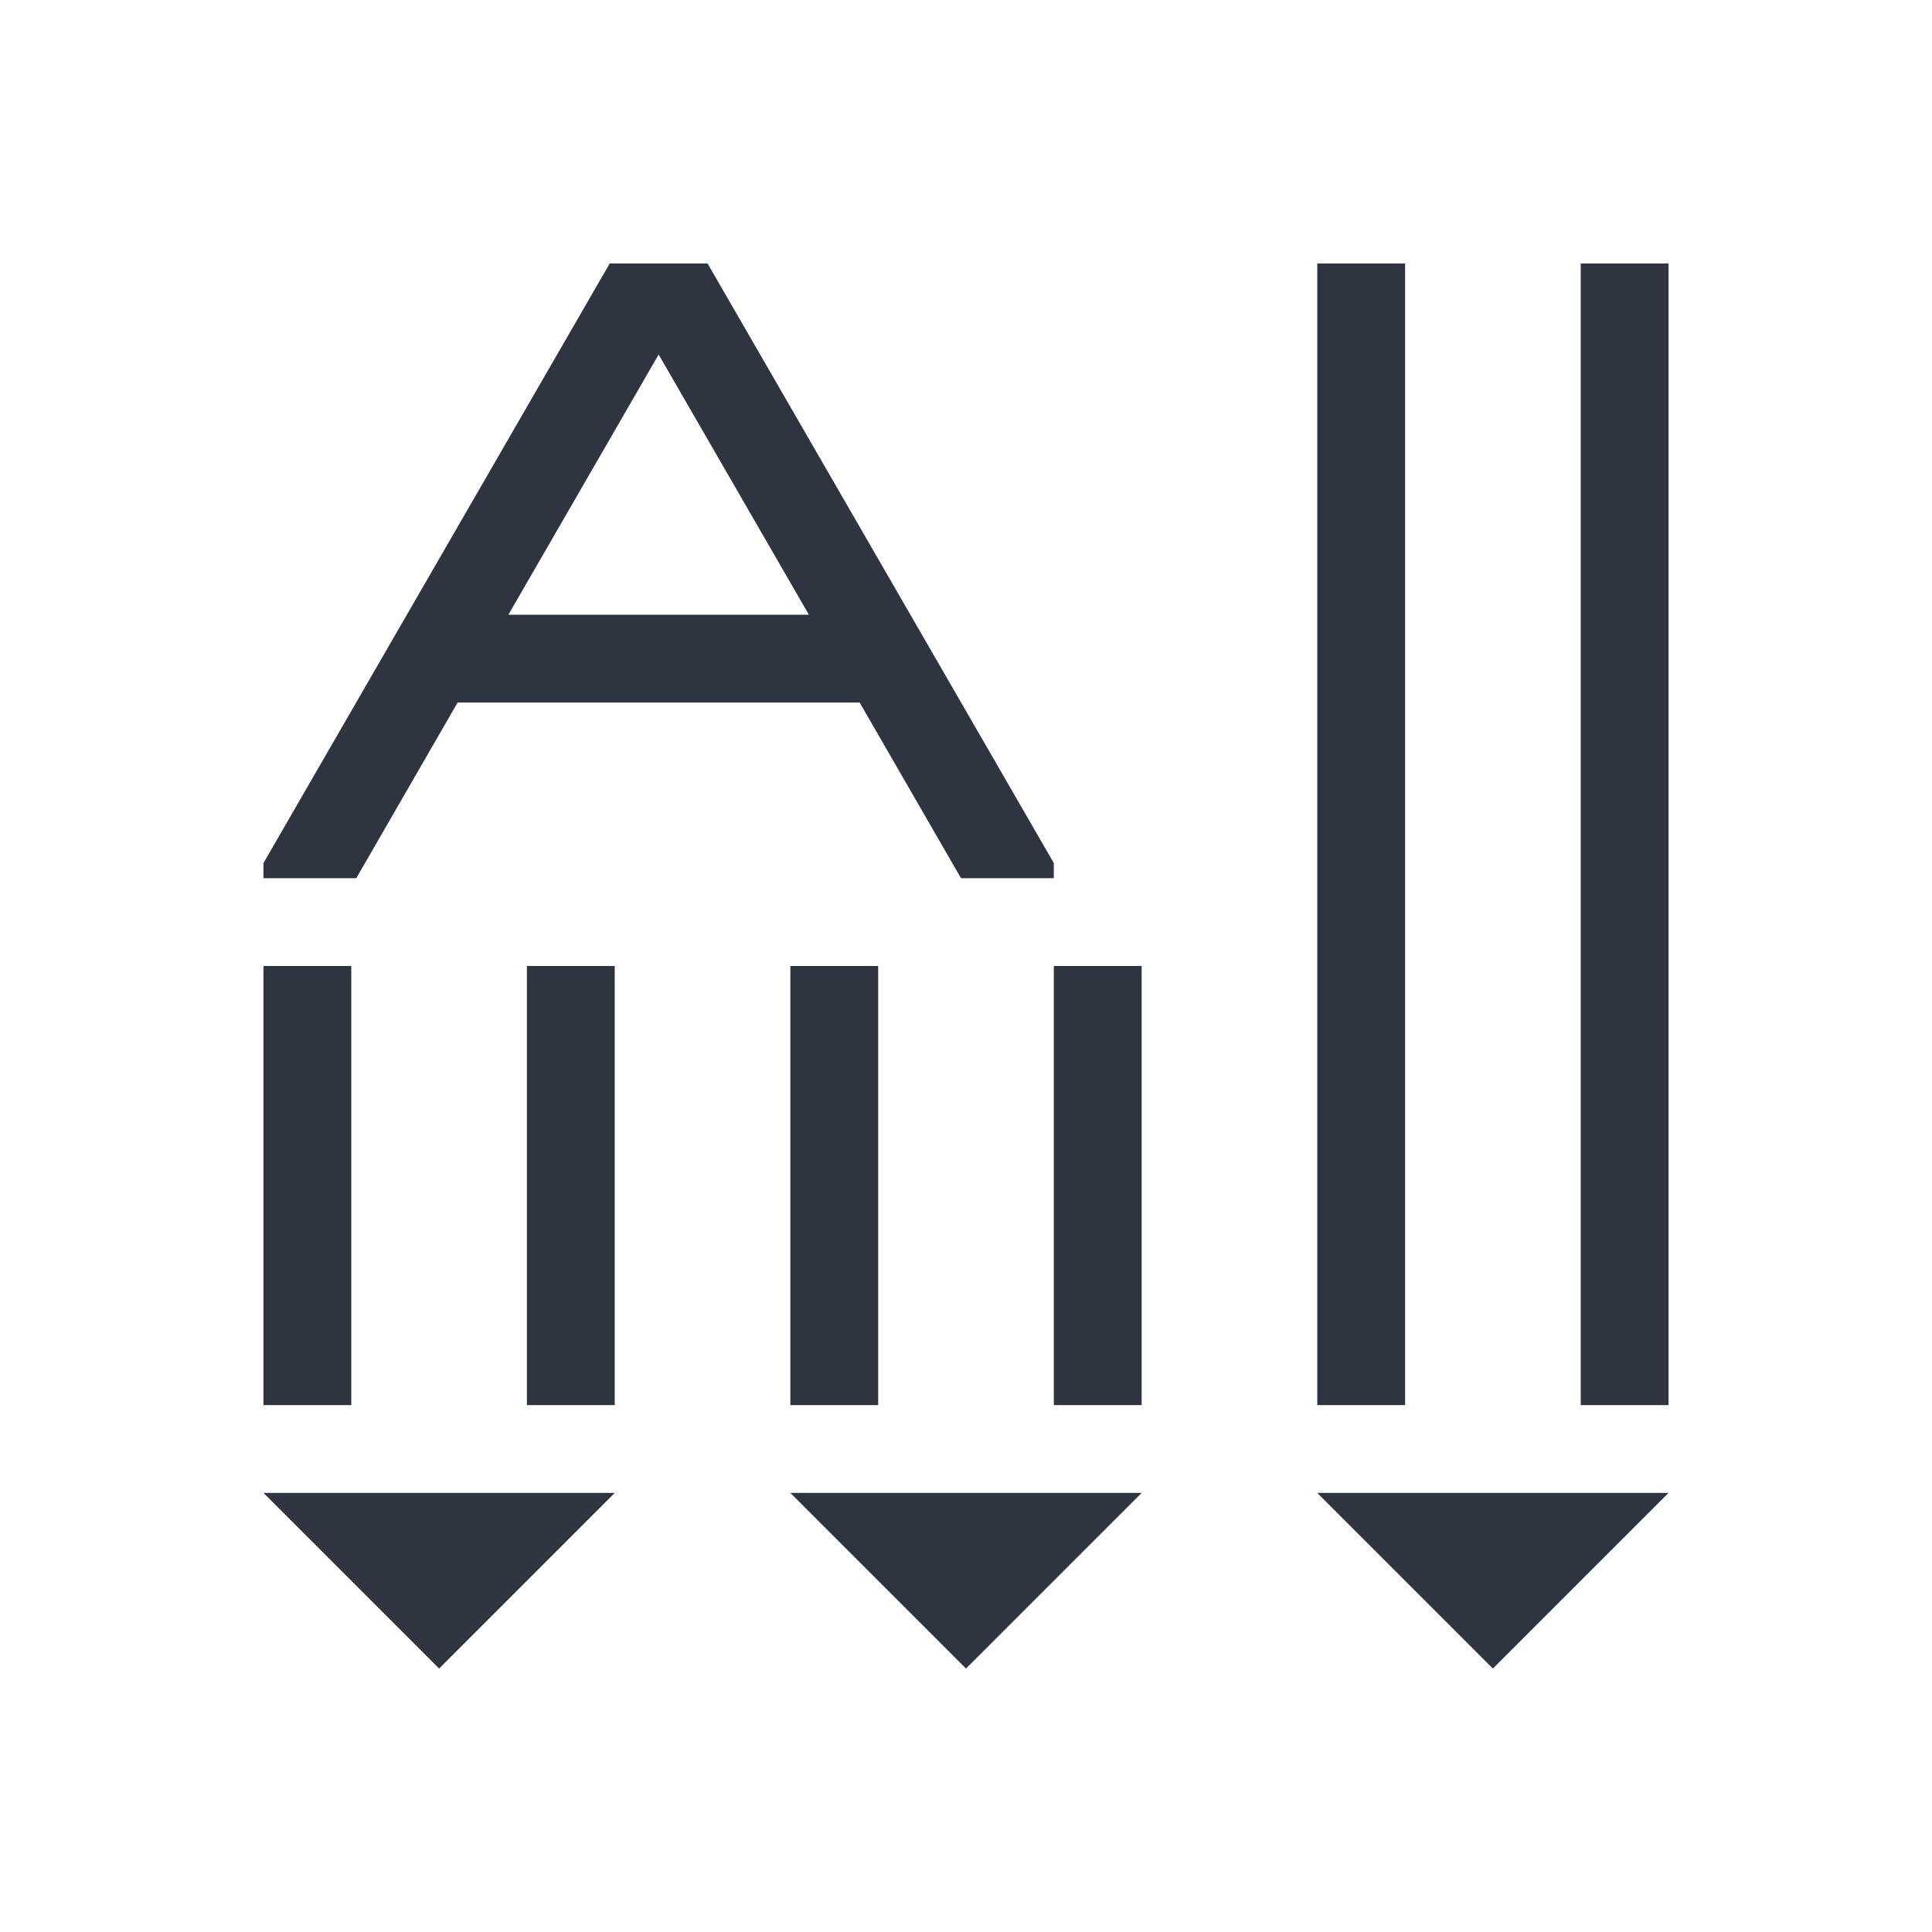 <svg viewBox="0 0 22 22" xmlns="http://www.w3.org/2000/svg">
 <defs>
  <style type="text/css">.ColorScheme-Text {
        color:#2e3440;
      }</style>
 </defs>
 <path class="ColorScheme-Text" d="m6.943 3-3.943 6.828v0.172h1.057l1.154-2h4.578l1.154 2h1.057v-0.172l-3.943-6.828h-1.113zm8.057 0v13h1v-13h-1zm3 0v13h1v-13h-1zm-10.5 1.037 1.711 2.963h-3.422l1.711-2.963zm-4.5 6.963v5h1v-5h-1zm3 0v5h1v-5h-1zm3 0v5h1v-5h-1zm3 0v5h1v-5h-1zm-9 6 2 2 2-2h-4zm6 0 2 2 2-2h-4zm6 0 2 2 2-2h-4z" fill="currentColor"/>
</svg>
